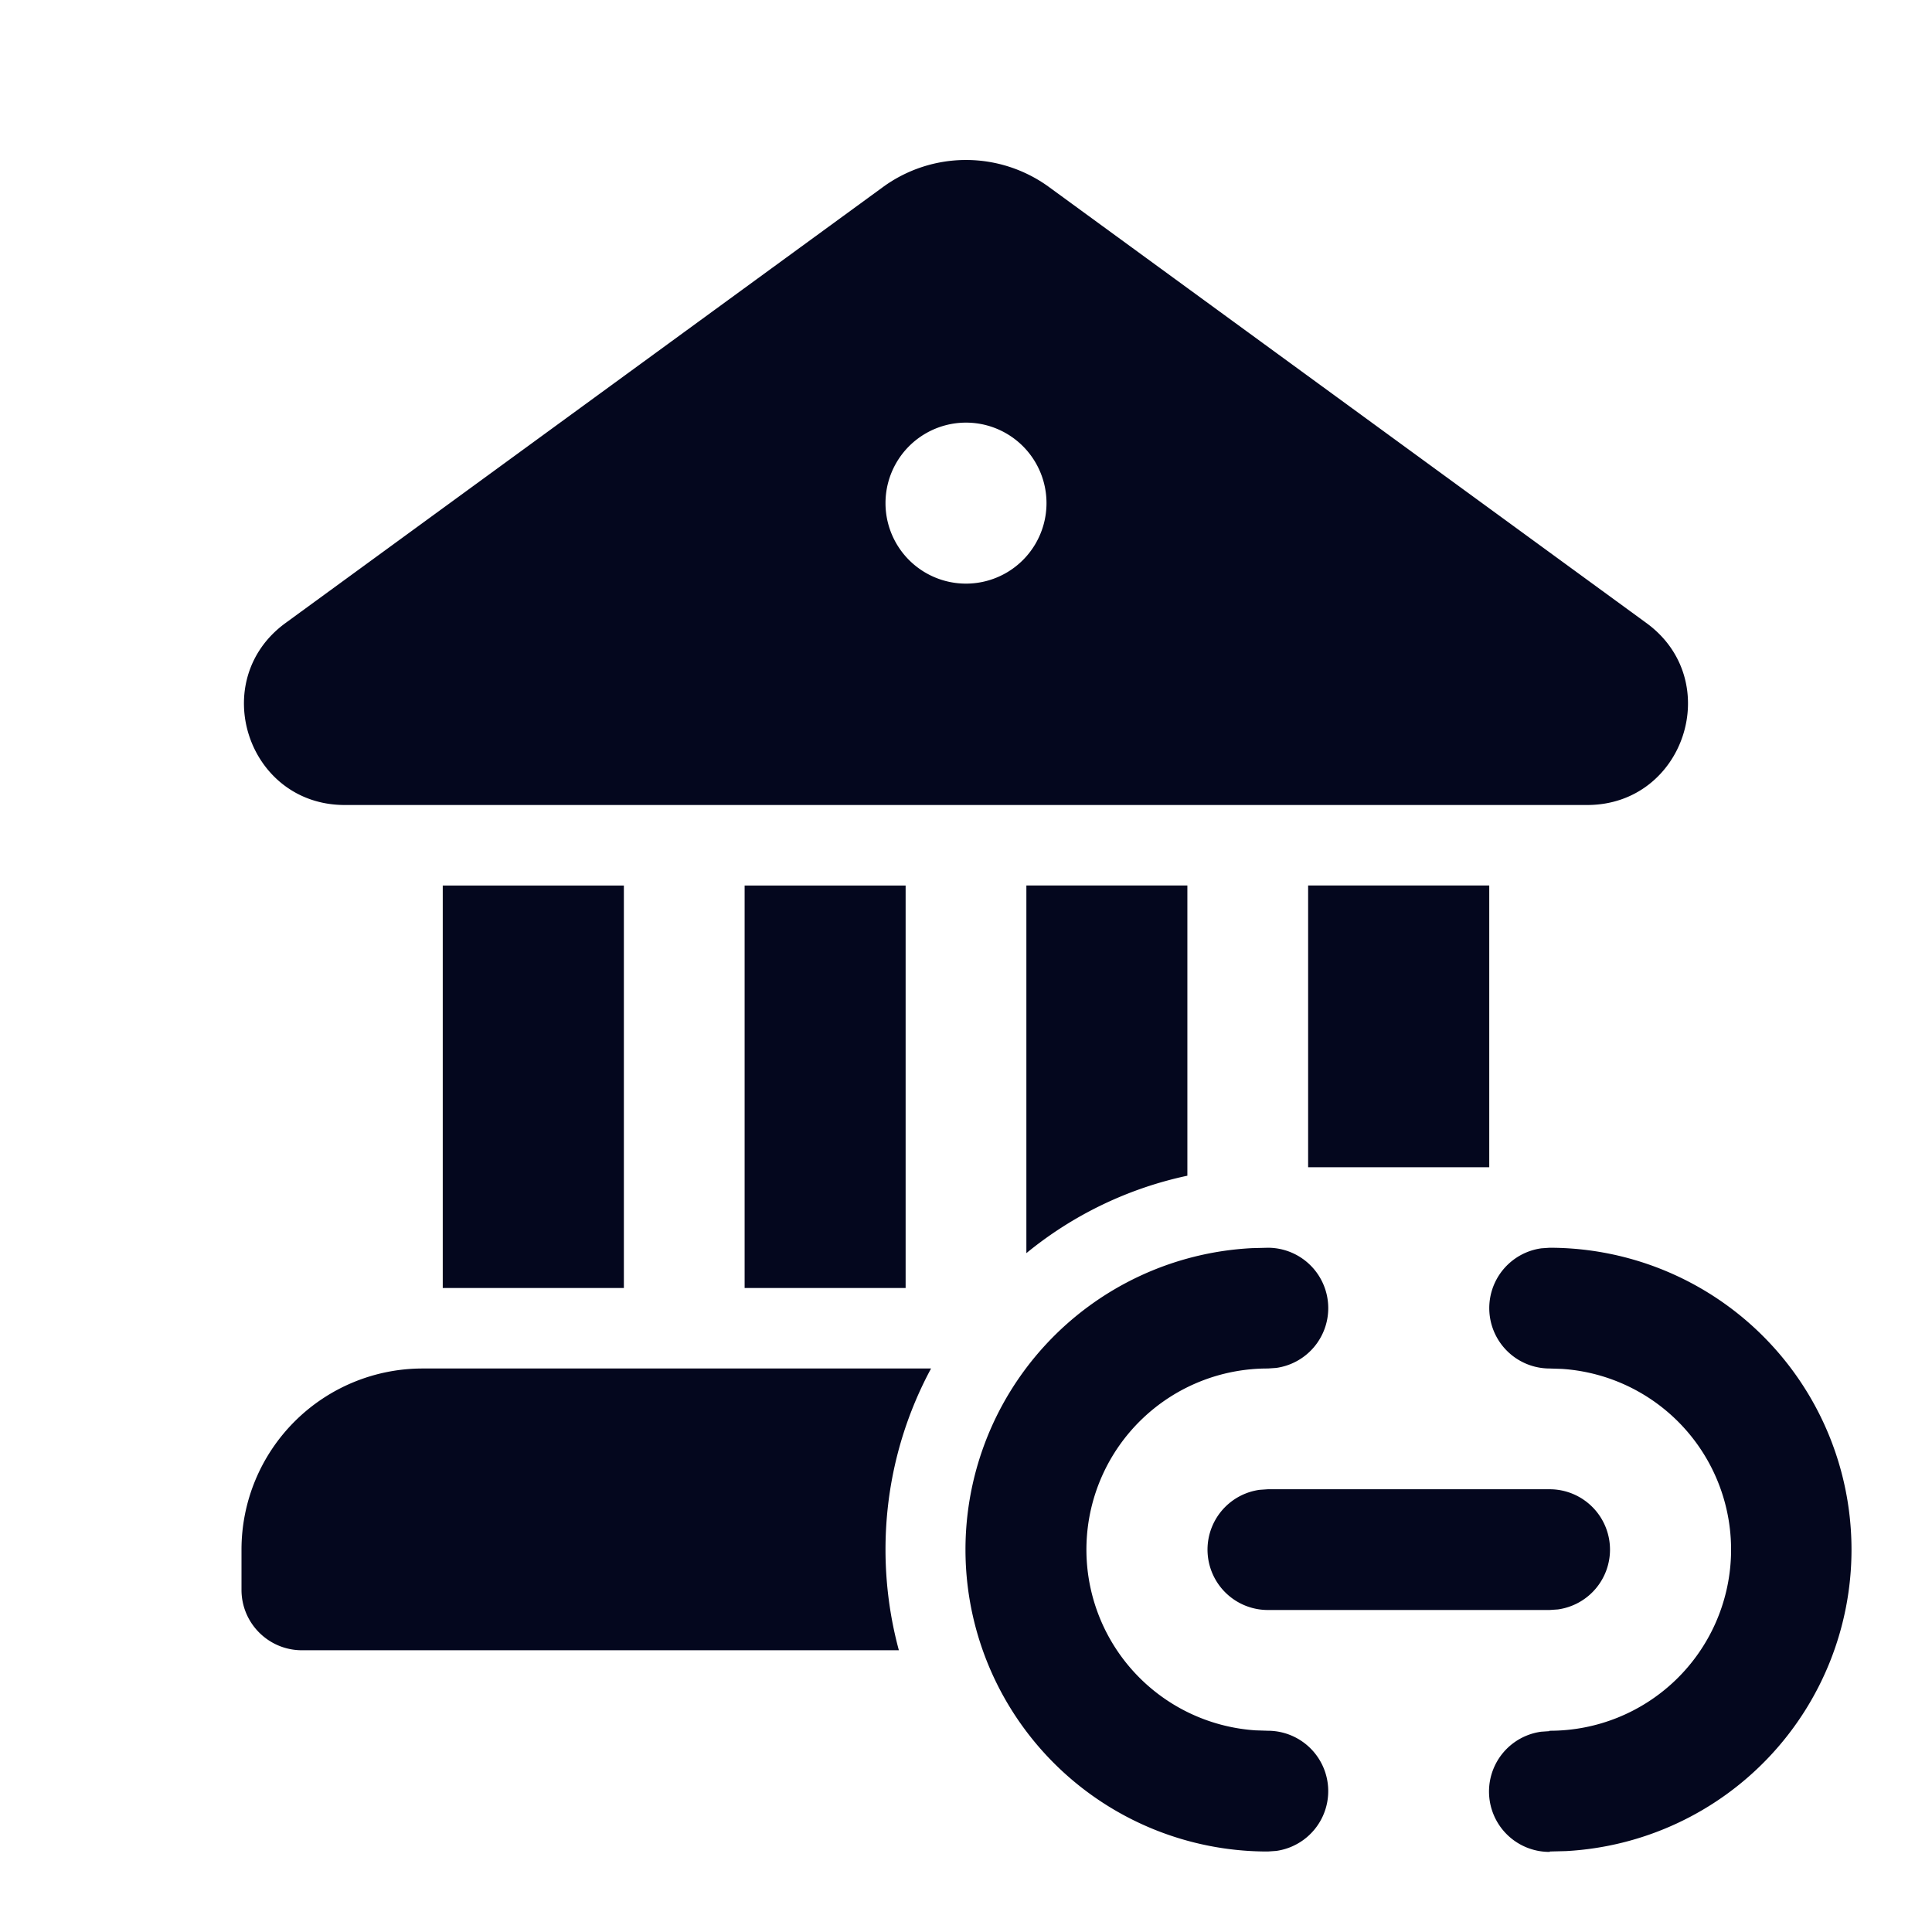 <svg xmlns="http://www.w3.org/2000/svg" width="24" height="24" fill="none"><path fill="#04071E" d="M10.968 2.324a1.75 1.75 0 0 1 2.064 0l7.421 5.416c.977.713.474 2.258-.734 2.26H4.28c-1.208-.002-1.71-1.547-.734-2.26zM13 6.25a1 1 0 1 0-2 0 1 1 0 0 0 2 0M11.25 16h-2v-5h2zm1.5-.433a4.7 4.7 0 0 1 2-.962V11h-2zm3.5-1.067h2.25V11h-2.25zM11 19.25c0-.814.205-1.58.566-2.25H5.25A2.25 2.25 0 0 0 3 19.25v.5c0 .414.336.75.75.75h7.416A4.8 4.8 0 0 1 11 19.25M7.75 16H5.5v-5h2.25zM23 19.25a3.75 3.75 0 0 0-3.75-3.75l-.102.007A.75.75 0 0 0 19.25 17l.154.005a2.25 2.25 0 0 1-.154 4.495l-.003.005-.102.007a.75.75 0 0 0 .108 1.493V23l.2-.005A3.75 3.75 0 0 0 23 19.25m-6.5-3a.75.75 0 0 0-.75-.75l-.2.005a3.75 3.75 0 0 0 .2 7.495l.102-.007a.75.75 0 0 0-.102-1.493l-.154-.005A2.25 2.25 0 0 1 15.75 17l.102-.007a.75.75 0 0 0 .648-.743m3.5 3a.75.75 0 0 0-.75-.75h-3.5l-.102.007A.75.75 0 0 0 15.75 20h3.5l.102-.007A.75.75 0 0 0 20 19.25"/></svg>